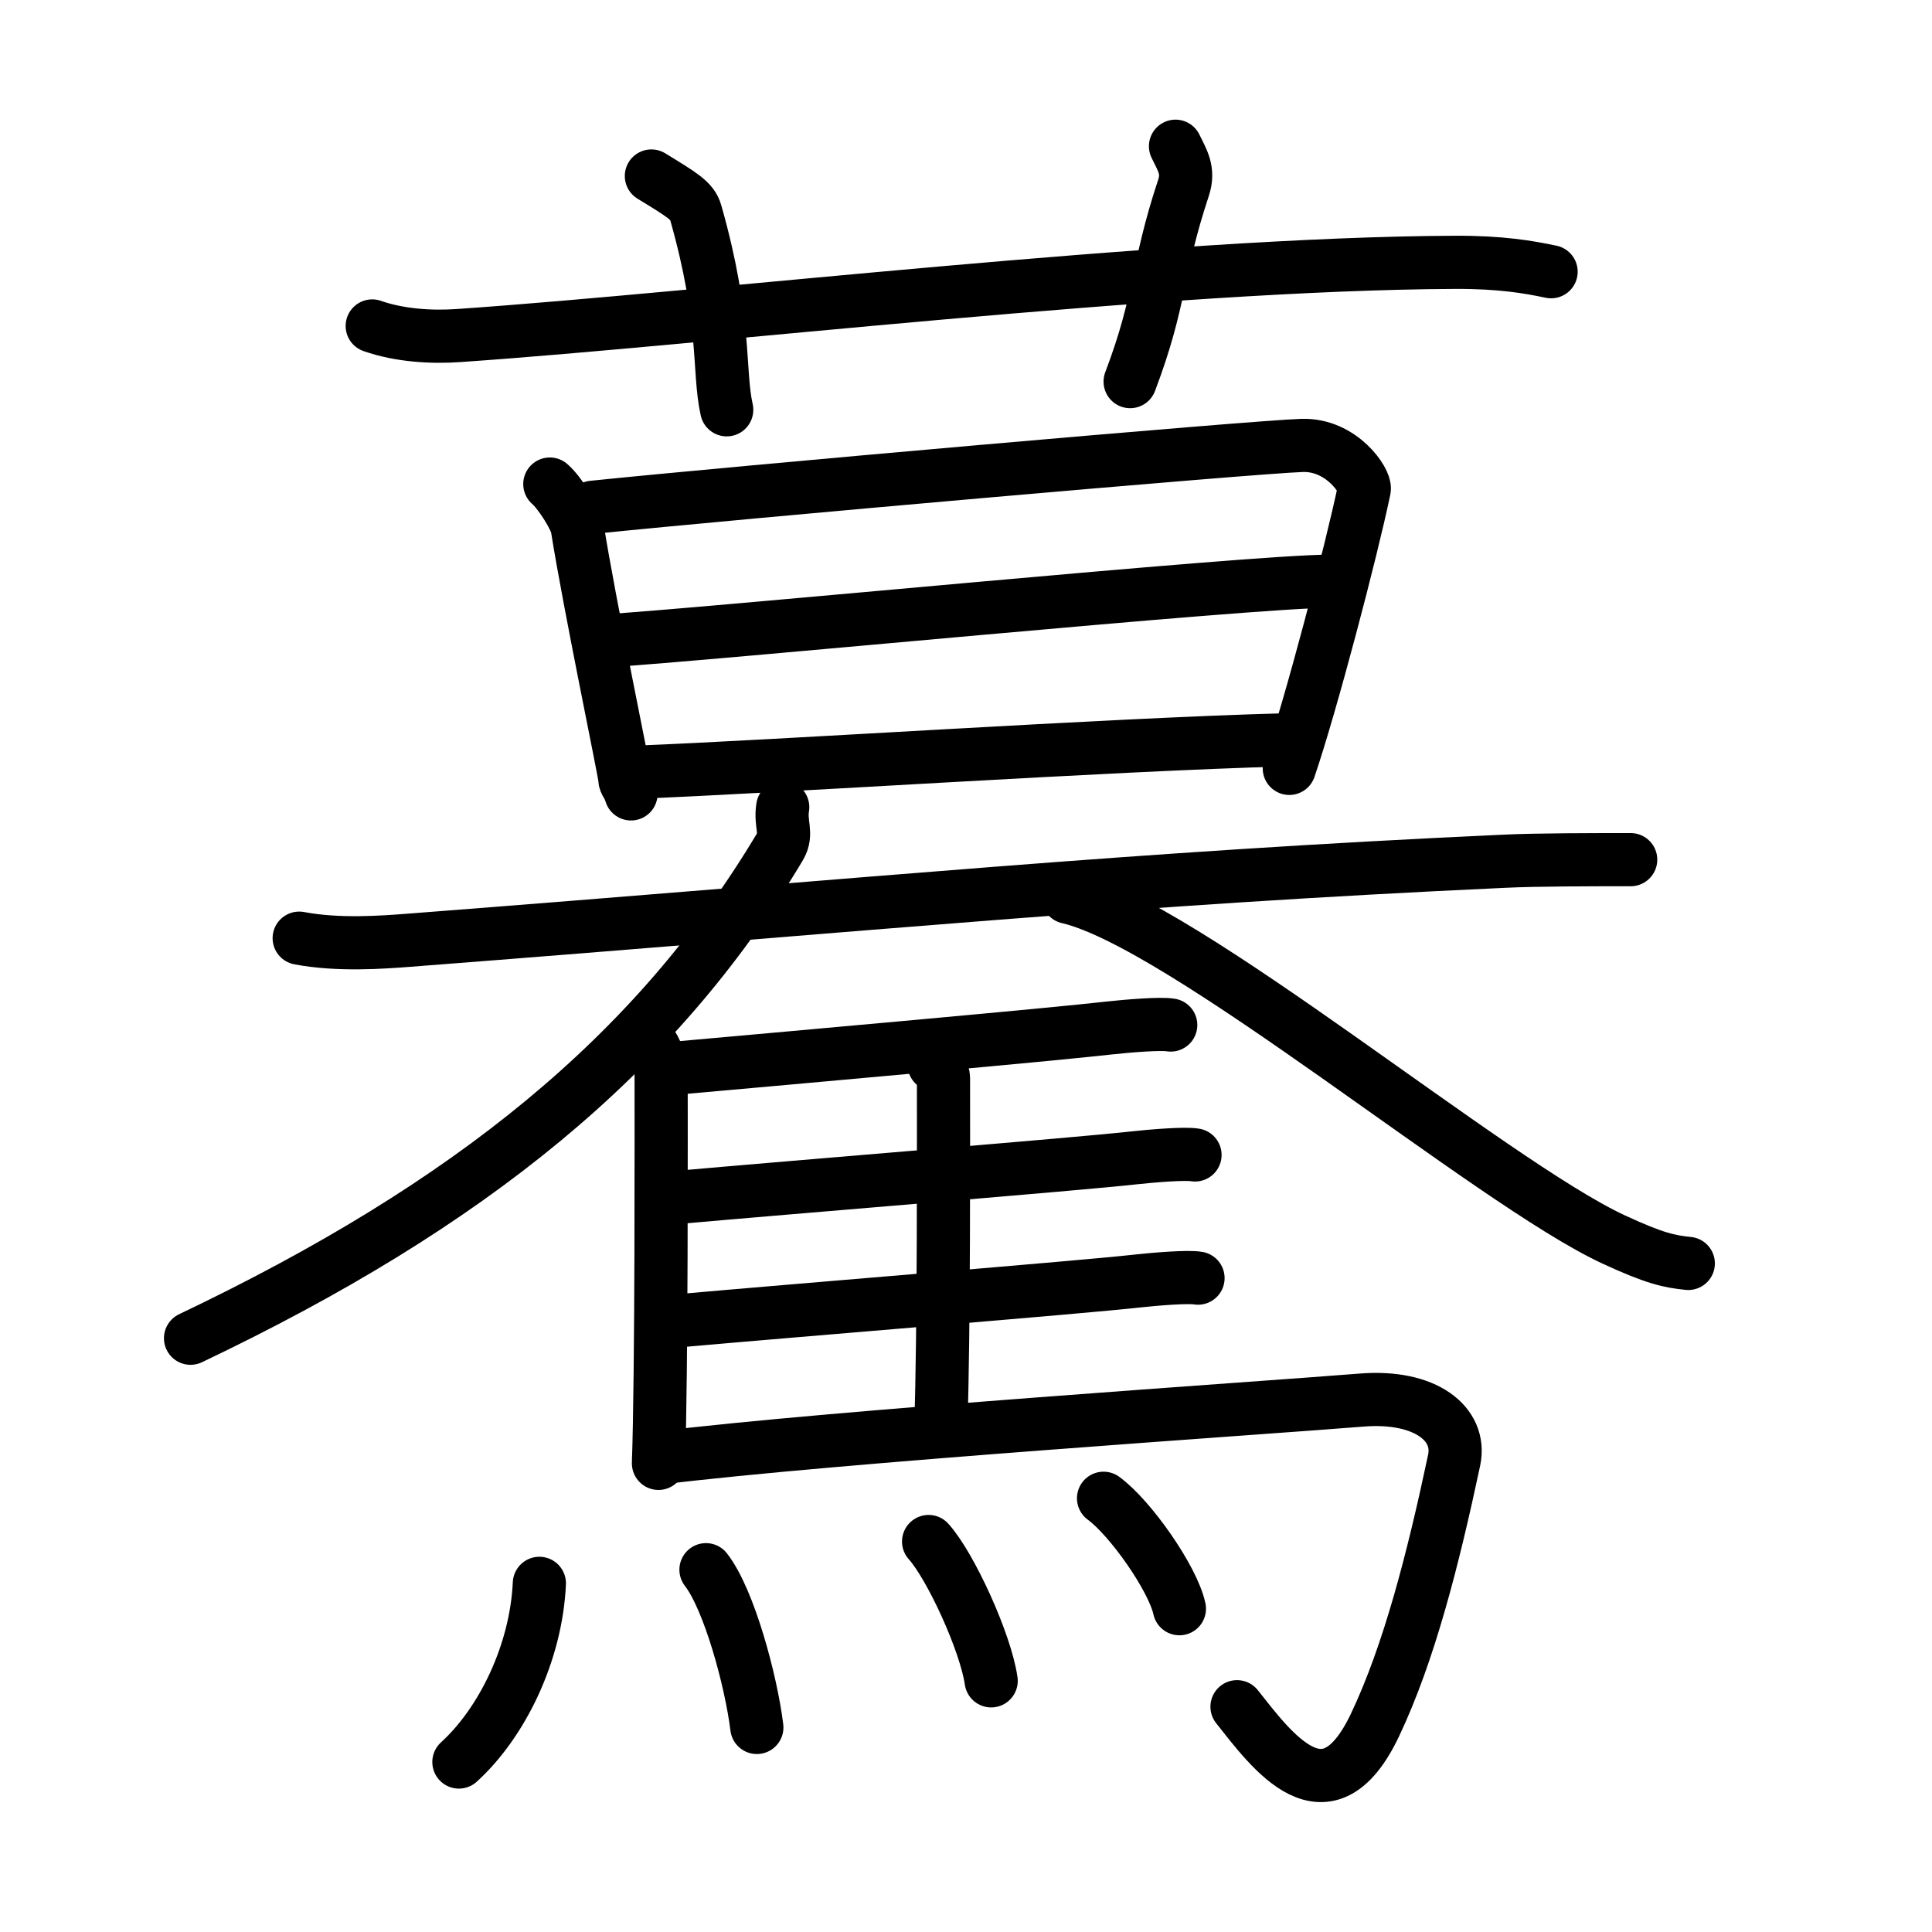 <svg xmlns="http://www.w3.org/2000/svg" width="109" height="109" viewBox="0 0 109 109" style="fill:none;stroke:currentColor;stroke-width:3;stroke-linecap:round;stroke-linejoin:round;">
<path id="kvg:09a40-s1" d="M21,18.39c1.54,0.54,3.34,0.65,4.89,0.54c14.2-0.98,39.84-4.06,56.21-4.13c2.57-0.01,4.12,0.26,5.41,0.53"/>
<path id="kvg:09a40-s2" d="M36.75,9.93c1.75,1.07,2.31,1.4,2.5,2.06C41,18.15,40.5,20.88,41,23.12"/>
<path id="kvg:09a40-s3" d="M66.32,8.25c0.38,0.79,0.78,1.36,0.45,2.35c-1.56,4.71-1.23,6.23-3.01,10.93"/>
<path id="kvg:09a40-s4" d="M31.02,27.31c0.52,0.44,1.46,1.89,1.55,2.47c0.7,4.4,2.68,13.85,2.68,14.14c0,0.29,0.17,0.29,0.35,0.87"/>
<path id="kvg:09a40-s5" d="M33.44,28.62c7.92-0.82,37.33-3.41,40.02-3.49c2.24-0.07,3.6,2.02,3.51,2.47c-0.73,3.5-3,12.14-4.23,15.75"/>
<path id="kvg:09a40-s6" d="M33.96,36.17c6.24-0.38,36.59-3.38,41.11-3.38"/>
<path id="kvg:09a40-s7" d="M35.8,43.57c8.13-0.31,26.6-1.56,36.73-1.83"/>
<path id="kvg:09a40-s8" d="M16.88,52.93c2.21,0.42,4.7,0.23,6.15,0.12c27.07-2.09,40.7-3.49,61.82-4.46c1.83-0.09,5.11-0.09,7.15-0.09"/>
<path id="kvg:09a40-s9" d="M44.16,45.54C44,46.5,44.45,47.02,44,47.78C37,59.5,26.5,68,10.75,75.5"/>
<path id="kvg:09a40-s10" d="M60.25,50.62c6.5,1.49,23.87,16.09,30.77,19.3c2.35,1.09,3.16,1.25,4.23,1.36"/>
<path id="kvg:09a40-s11" d="M36.68,58.87c0.3,0.19,0.62,1.23,0.62,1.55c0,3.3,0.03,16.95-0.15,22.14"/>
<path id="kvg:09a40-s12" d="M38.16,60.26c7.28-0.65,21.27-1.9,24.4-2.26c1.09-0.12,2.94-0.27,3.49-0.17"/>
<path id="kvg:09a40-s13" d="M52.7,60.06c0.3,0.18,0.53,0.44,0.53,0.77c0,3.3,0.03,14.43-0.15,19.62"/>
<path id="kvg:09a40-s14" d="M37.83,67.59c7.28-0.65,22.98-1.91,26.1-2.26c1.09-0.12,2.94-0.27,3.49-0.17"/>
<path id="kvg:09a40-s15" d="M38,74.54c7.28-0.65,22.98-1.91,26.1-2.26c1.09-0.12,2.94-0.27,3.49-0.17"/>
<path id="kvg:09a40-s16" d="M37.16,82.26c10.02-1.23,34.1-2.82,39.66-3.27c3.61-0.29,5.65,1.35,5.22,3.39c-1.19,5.6-2.54,10.88-4.46,14.93c-2.73,5.76-5.83,1.45-7.79-1.02"/>
<path id="kvg:09a40-s17" d="M30.43,89.33c-0.18,3.92-2.1,7.86-4.54,10.08"/>
<path id="kvg:09a40-s18" d="M39.83,88.56c1.31,1.68,2.55,6.29,2.87,8.9"/>
<path id="kvg:09a40-s19" d="M52.39,86.97c1.25,1.39,3.22,5.7,3.53,7.86"/>
<path id="kvg:09a40-s20" d="M62.26,84.53c1.51,1.1,3.91,4.52,4.28,6.23"/>
</svg>
